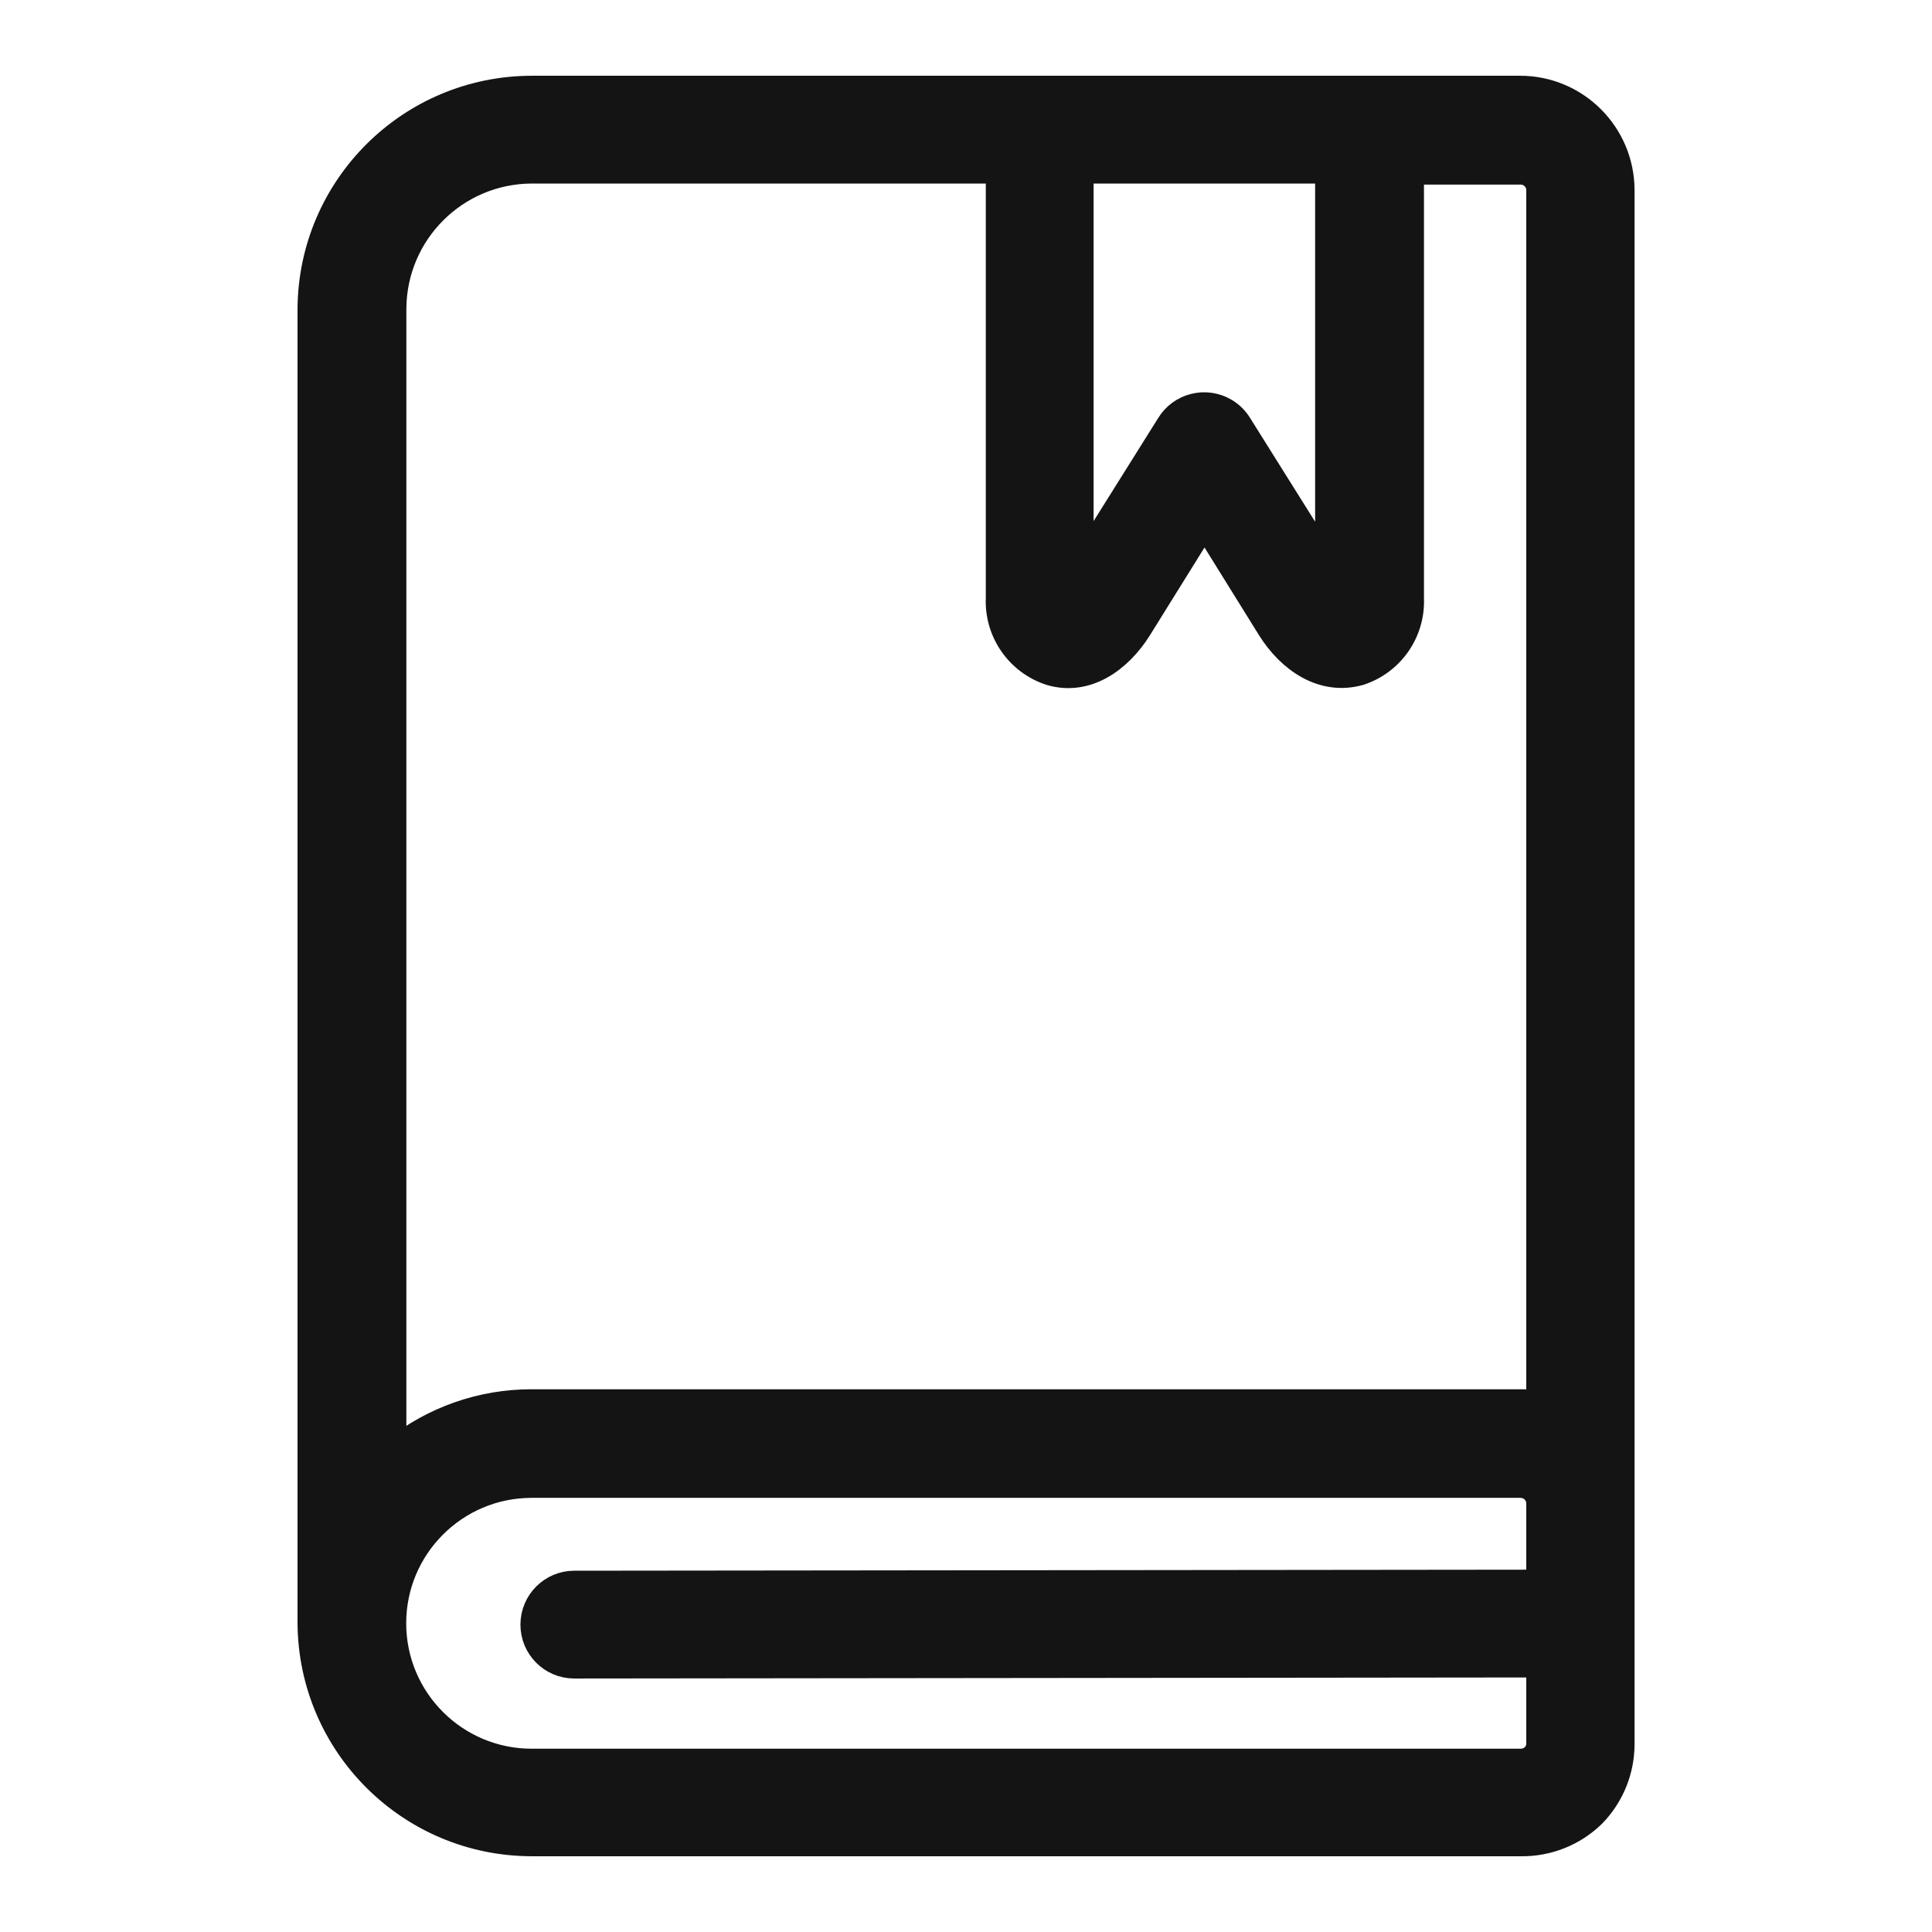 <svg width="24" height="24" viewBox="0 0 24 24" fill="none" xmlns="http://www.w3.org/2000/svg">
<path d="M18.885 1.091H12.911H6.604C5.087 1.094 3.856 2.319 3.846 3.836V20.163C3.856 21.681 5.087 22.906 6.604 22.909H18.892C19.23 22.914 19.555 22.784 19.796 22.548C20.026 22.312 20.155 21.995 20.155 21.665V2.361C20.153 1.66 19.585 1.092 18.885 1.091ZM13.435 2.13H16.487V7.003L15.404 5.275C15.36 5.202 15.299 5.141 15.226 5.097C14.98 4.95 14.661 5.029 14.513 5.275L13.435 6.995V2.13ZM4.898 3.836C4.902 2.896 5.663 2.134 6.604 2.13H12.396V7.429C12.377 7.85 12.642 8.233 13.043 8.364C13.5 8.501 13.911 8.205 14.155 7.816L14.963 6.517L15.77 7.816C16.012 8.2 16.422 8.496 16.892 8.364C17.292 8.234 17.556 7.854 17.539 7.434V2.143H18.892C19.012 2.144 19.109 2.241 19.11 2.361V17.425C19.038 17.413 18.965 17.407 18.892 17.408H6.604C5.984 17.407 5.383 17.617 4.898 18.003V3.836ZM19.11 19.649L7.134 19.662C6.847 19.662 6.615 19.895 6.615 20.182C6.615 20.469 6.847 20.701 7.134 20.701L19.11 20.688V21.654C19.111 21.712 19.089 21.769 19.048 21.81C19.006 21.851 18.951 21.873 18.892 21.873H6.604C5.661 21.873 4.896 21.108 4.896 20.165C4.896 19.222 5.661 18.457 6.604 18.457H18.892C19.012 18.459 19.109 18.555 19.11 18.675V19.649Z" fill="#141414" stroke="#141414" stroke-width="0.3"/>
</svg>
